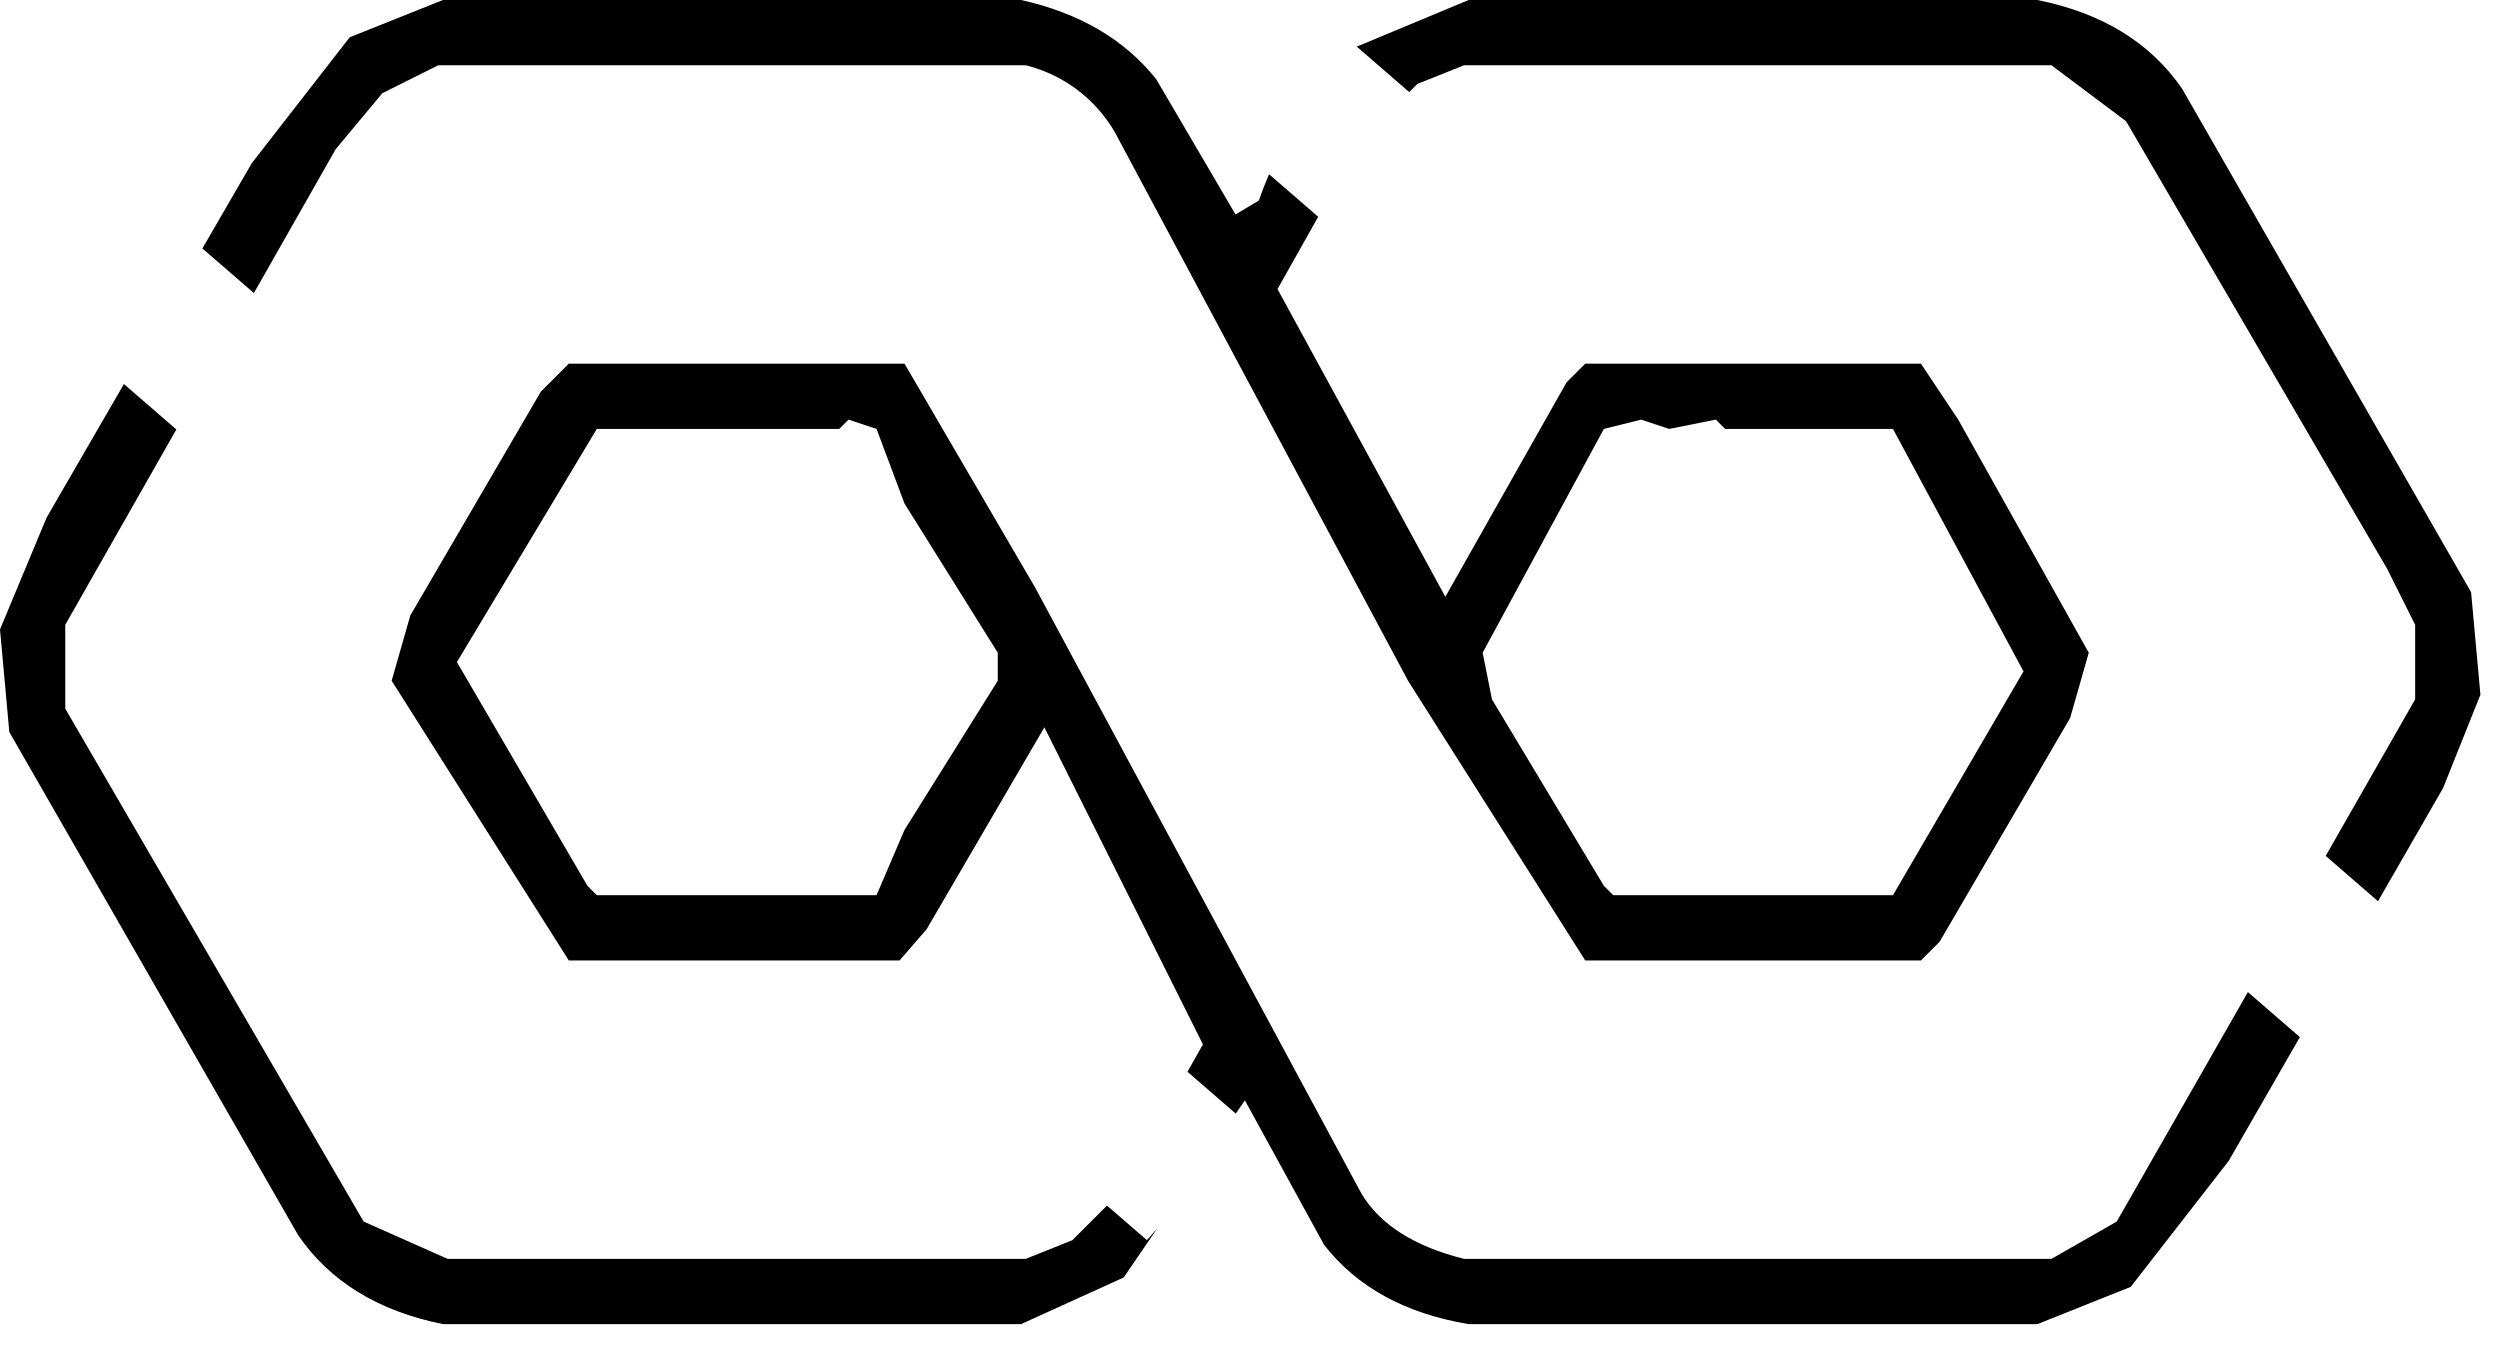 <svg width="65" height="35" viewBox="0 0 65 35" fill="none" xmlns="http://www.w3.org/2000/svg">
<path fill-rule="evenodd" clip-rule="evenodd" d="M11.516 0H26.548C28.067 0.339 29.239 1.026 30.063 2.061L32.124 5.576L32.73 5.213C32.811 4.981 32.899 4.753 32.995 4.529L34.273 5.636L33.215 7.516L37.579 15.517L40.731 9.94L41.216 9.455H49.944L50.914 10.91L54.308 16.971L53.823 18.668L50.429 24.487L49.944 24.972H41.216L36.609 17.699L29.093 3.637C28.854 3.157 28.513 2.736 28.094 2.401C27.676 2.066 27.189 1.826 26.669 1.697H11.395L9.94 2.424L8.728 3.879L6.601 7.62L5.262 6.46L6.546 4.243L9.092 0.97L11.516 0ZM3.222 9.985L1.212 13.456L0 16.365L0.242 19.032L7.758 32.124C8.583 33.32 9.835 34.088 11.516 34.427H26.548L29.215 33.215L30.094 31.931L29.821 32.245L28.782 31.345L27.881 32.245L26.669 32.73H11.637L9.455 31.761L1.697 18.426V16.244L4.585 11.166L3.222 9.985ZM23.388 24.972L24.093 24.159L27.154 18.911L31.276 27.154L30.875 27.866L32.13 28.954L32.367 28.609L34.427 32.367C35.284 33.466 36.537 34.153 38.185 34.427H52.974L55.399 33.458L57.945 30.185L59.796 26.965L58.445 25.794L55.035 31.761L53.338 32.73H38.064C36.771 32.407 35.882 31.841 35.397 31.033L26.912 15.274L23.517 9.455H14.789L14.062 10.183L10.668 16.002L10.183 17.699L14.789 24.972H23.388ZM36.64 2.394L36.852 2.182L38.064 1.697H53.338L55.278 3.152L62.066 14.789L62.794 16.244V18.183L60.468 22.253L61.828 23.432L63.521 20.487L64.491 18.062L64.248 15.395L56.732 2.303C55.908 1.107 54.656 0.339 52.974 0H38.185L35.276 1.212L35.276 1.212L36.64 2.394ZM22.063 10.91L21.82 11.152H15.517L11.88 17.214L15.274 23.032L15.517 23.275H22.79L23.517 21.578L25.942 17.699V16.971L23.517 13.092L22.79 11.152L22.063 10.91ZM42.67 10.91L41.701 11.152L38.549 16.971L38.791 18.183L41.701 23.032L41.943 23.275H49.217L52.611 17.456L49.217 11.152H44.853L44.61 10.91L43.398 11.152L42.67 10.91Z" fill="black"/>
</svg>
